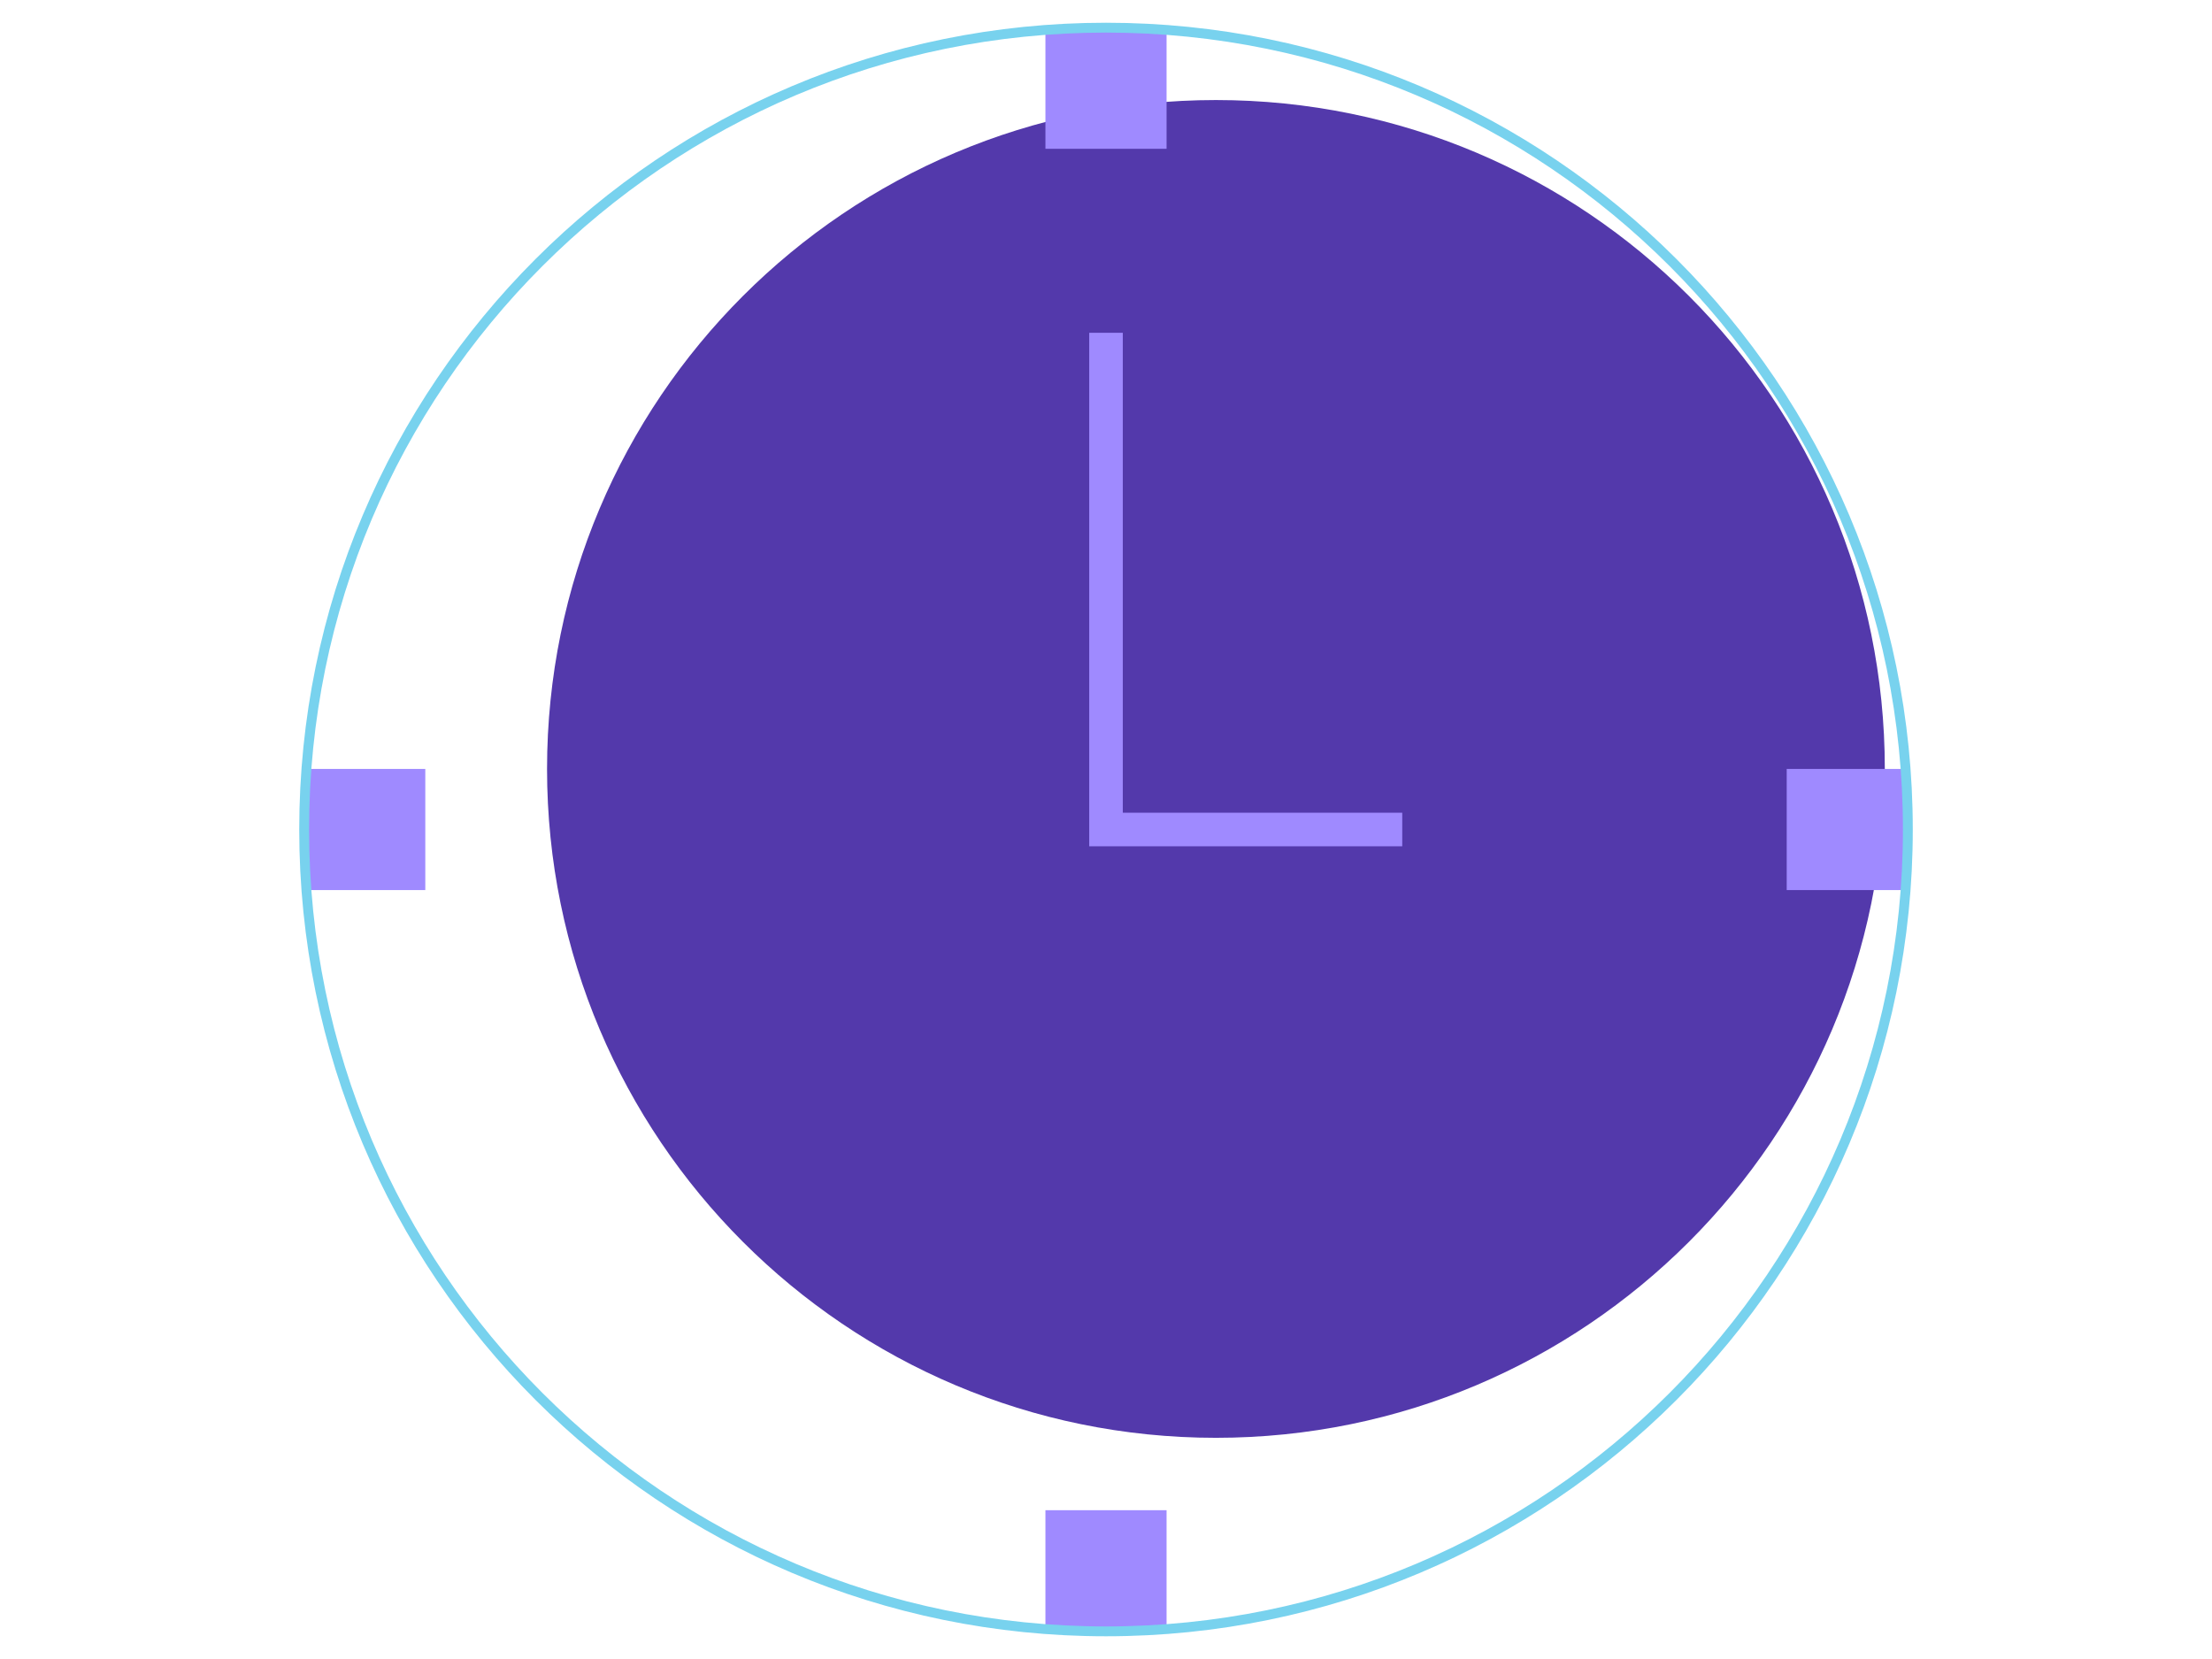 <svg width="200" height="150" viewBox="0 0 800 600" fill="none" xmlns="http://www.w3.org/2000/svg" data-reactroot="">
<path d="M439.759 520.004C573.362 520.004 681.67 411.696 681.67 278.093C681.67 144.489 573.362 36.182 439.759 36.182C306.155 36.182 197.848 144.489 197.848 278.093C197.848 411.696 306.155 520.004 439.759 520.004Z" fill="#5339ab"></path>
<path fill-rule="evenodd" clip-rule="evenodd" d="M393.93 120.359H406.072V293.931H507.143V306.073H393.93V120.359Z" fill="#9F8AFF"></path>
<path d="M421.907 10H378.094V53.813H421.907V10Z" fill="#9F8AFF"></path>
<path d="M421.907 546.186H378.094V589.998H421.907V546.186Z" fill="#9F8AFF"></path>
<path d="M690 321.908V278.095H646.187V321.908H690Z" fill="#9F8AFF"></path>
<path d="M153.812 321.908V278.095H110V321.908H153.812Z" fill="#9F8AFF"></path>
<path d="M400.003 590C560.165 590 690.002 460.163 690.002 300C690.002 139.838 560.165 10.002 400.003 10.002C239.841 10.002 110.004 139.838 110.004 300C110.004 460.163 239.841 590 400.003 590Z" stroke="#78D2EE" stroke-width="3.561" stroke-miterlimit="10"></path>
</svg>
